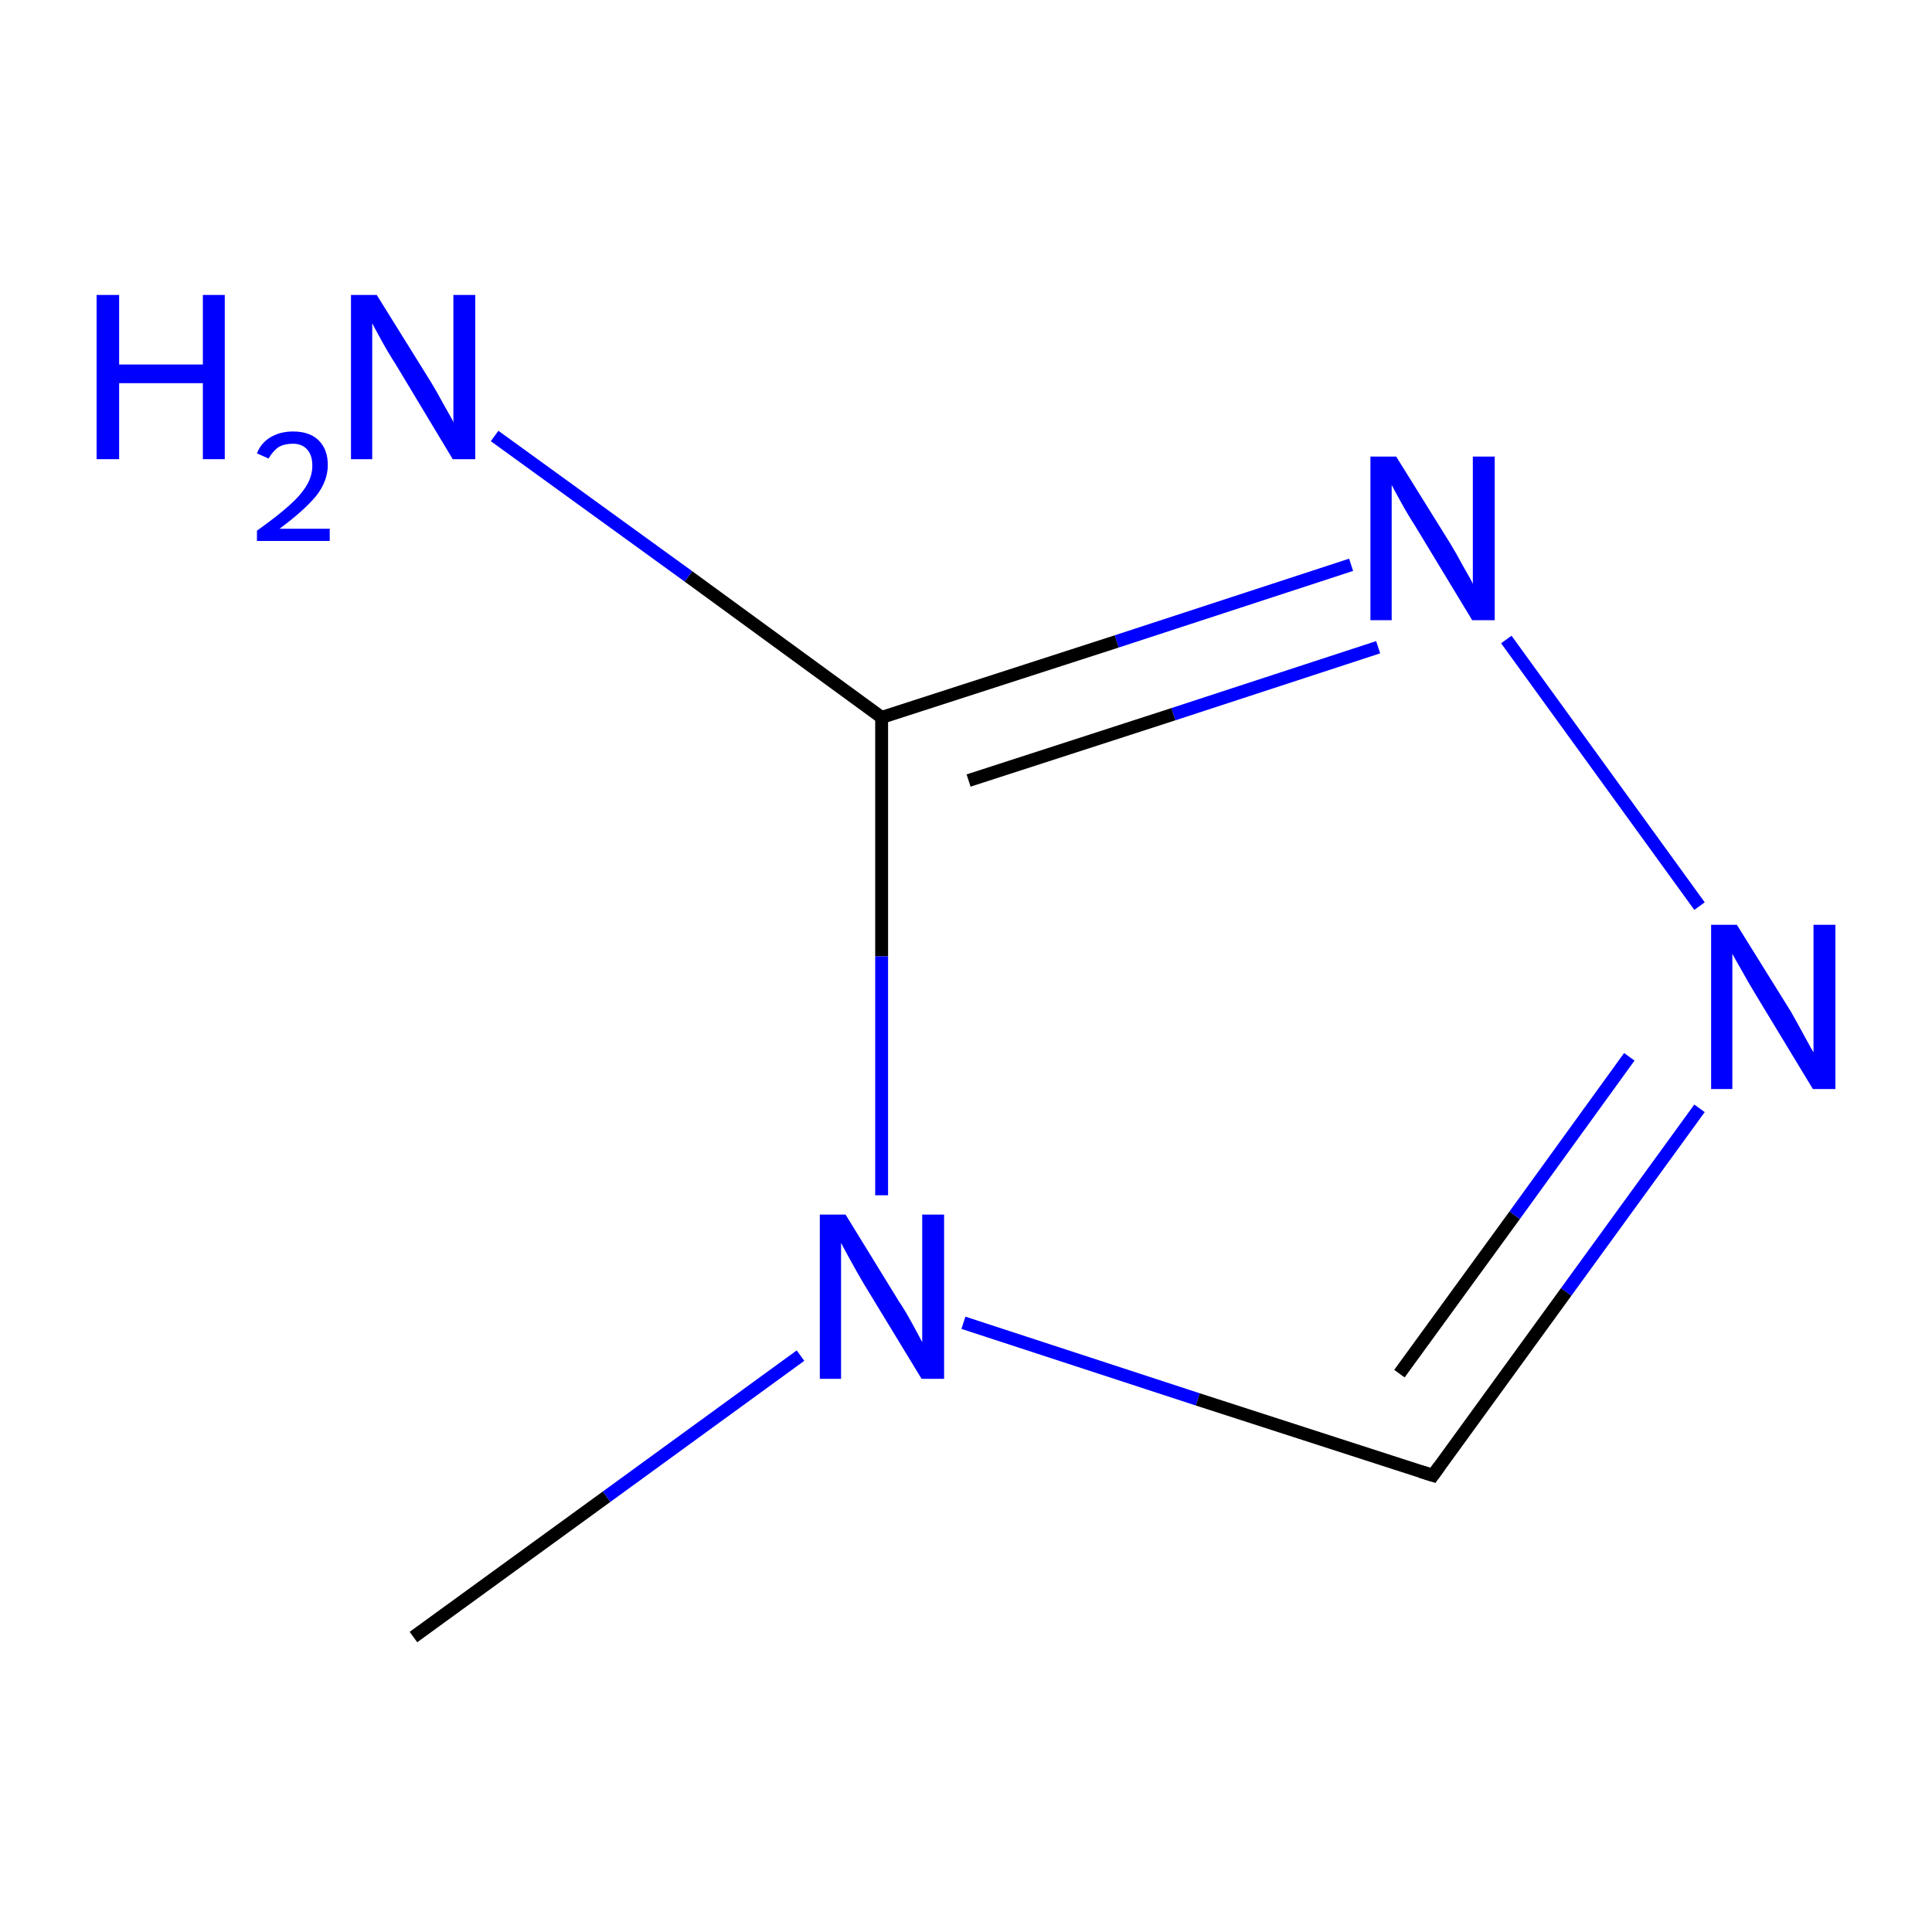 <?xml version='1.0' encoding='iso-8859-1'?>
<svg version='1.1' baseProfile='full'
              xmlns='http://www.w3.org/2000/svg'
                      xmlns:rdkit='http://www.rdkit.org/xml'
                      xmlns:xlink='http://www.w3.org/1999/xlink'
                  xml:space='preserve'
width='300px' height='300px' viewBox='0 0 300 300'>
<!-- END OF HEADER -->
<rect style='opacity:1.0;fill:#FFFFFF;stroke:none' width='300.0' height='300.0' x='0.0' y='0.0'> </rect>
<path class='bond-0 atom-0 atom-1' d='M 64.2,254.2 L 94.2,232.4' style='fill:none;fill-rule:evenodd;stroke:#000000;stroke-width:2.0px;stroke-linecap:butt;stroke-linejoin:miter;stroke-opacity:1' />
<path class='bond-0 atom-0 atom-1' d='M 94.2,232.4 L 124.3,210.5' style='fill:none;fill-rule:evenodd;stroke:#0000FF;stroke-width:2.0px;stroke-linecap:butt;stroke-linejoin:miter;stroke-opacity:1' />
<path class='bond-1 atom-1 atom-2' d='M 149.6,205.4 L 186.0,217.3' style='fill:none;fill-rule:evenodd;stroke:#0000FF;stroke-width:2.0px;stroke-linecap:butt;stroke-linejoin:miter;stroke-opacity:1' />
<path class='bond-1 atom-1 atom-2' d='M 186.0,217.3 L 222.5,229.1' style='fill:none;fill-rule:evenodd;stroke:#000000;stroke-width:2.0px;stroke-linecap:butt;stroke-linejoin:miter;stroke-opacity:1' />
<path class='bond-2 atom-2 atom-3' d='M 222.5,229.1 L 243.2,200.6' style='fill:none;fill-rule:evenodd;stroke:#000000;stroke-width:2.0px;stroke-linecap:butt;stroke-linejoin:miter;stroke-opacity:1' />
<path class='bond-2 atom-2 atom-3' d='M 243.2,200.6 L 263.9,172.1' style='fill:none;fill-rule:evenodd;stroke:#0000FF;stroke-width:2.0px;stroke-linecap:butt;stroke-linejoin:miter;stroke-opacity:1' />
<path class='bond-2 atom-2 atom-3' d='M 217.3,213.3 L 235.2,188.7' style='fill:none;fill-rule:evenodd;stroke:#000000;stroke-width:2.0px;stroke-linecap:butt;stroke-linejoin:miter;stroke-opacity:1' />
<path class='bond-2 atom-2 atom-3' d='M 235.2,188.7 L 253.0,164.1' style='fill:none;fill-rule:evenodd;stroke:#0000FF;stroke-width:2.0px;stroke-linecap:butt;stroke-linejoin:miter;stroke-opacity:1' />
<path class='bond-3 atom-3 atom-4' d='M 263.9,140.7 L 233.9,99.3' style='fill:none;fill-rule:evenodd;stroke:#0000FF;stroke-width:2.0px;stroke-linecap:butt;stroke-linejoin:miter;stroke-opacity:1' />
<path class='bond-4 atom-4 atom-5' d='M 209.8,87.7 L 173.4,99.6' style='fill:none;fill-rule:evenodd;stroke:#0000FF;stroke-width:2.0px;stroke-linecap:butt;stroke-linejoin:miter;stroke-opacity:1' />
<path class='bond-4 atom-4 atom-5' d='M 173.4,99.6 L 136.9,111.4' style='fill:none;fill-rule:evenodd;stroke:#000000;stroke-width:2.0px;stroke-linecap:butt;stroke-linejoin:miter;stroke-opacity:1' />
<path class='bond-4 atom-4 atom-5' d='M 214.0,100.5 L 182.2,110.9' style='fill:none;fill-rule:evenodd;stroke:#0000FF;stroke-width:2.0px;stroke-linecap:butt;stroke-linejoin:miter;stroke-opacity:1' />
<path class='bond-4 atom-4 atom-5' d='M 182.2,110.9 L 150.4,121.2' style='fill:none;fill-rule:evenodd;stroke:#000000;stroke-width:2.0px;stroke-linecap:butt;stroke-linejoin:miter;stroke-opacity:1' />
<path class='bond-5 atom-5 atom-6' d='M 136.9,111.4 L 106.9,89.5' style='fill:none;fill-rule:evenodd;stroke:#000000;stroke-width:2.0px;stroke-linecap:butt;stroke-linejoin:miter;stroke-opacity:1' />
<path class='bond-5 atom-5 atom-6' d='M 106.9,89.5 L 76.8,67.7' style='fill:none;fill-rule:evenodd;stroke:#0000FF;stroke-width:2.0px;stroke-linecap:butt;stroke-linejoin:miter;stroke-opacity:1' />
<path class='bond-6 atom-5 atom-1' d='M 136.9,111.4 L 136.9,148.5' style='fill:none;fill-rule:evenodd;stroke:#000000;stroke-width:2.0px;stroke-linecap:butt;stroke-linejoin:miter;stroke-opacity:1' />
<path class='bond-6 atom-5 atom-1' d='M 136.9,148.5 L 136.9,185.6' style='fill:none;fill-rule:evenodd;stroke:#0000FF;stroke-width:2.0px;stroke-linecap:butt;stroke-linejoin:miter;stroke-opacity:1' />
<path d='M 220.6,228.5 L 222.5,229.1 L 223.5,227.7' style='fill:none;stroke:#000000;stroke-width:2.0px;stroke-linecap:butt;stroke-linejoin:miter;stroke-miterlimit:10;stroke-opacity:1;' />
<path class='atom-1' d='M 131.3 188.6
L 139.6 202.1
Q 140.5 203.4, 141.8 205.8
Q 143.1 208.2, 143.2 208.4
L 143.2 188.6
L 146.6 188.6
L 146.6 214.1
L 143.1 214.1
L 134.1 199.3
Q 133.1 197.6, 132.0 195.6
Q 130.9 193.6, 130.6 193.0
L 130.6 214.1
L 127.3 214.1
L 127.3 188.6
L 131.3 188.6
' fill='#0000FF'/>
<path class='atom-3' d='M 269.7 143.6
L 278.1 157.1
Q 278.9 158.5, 280.2 160.9
Q 281.5 163.3, 281.6 163.4
L 281.6 143.6
L 285.0 143.6
L 285.0 169.1
L 281.5 169.1
L 272.6 154.4
Q 271.5 152.6, 270.4 150.6
Q 269.3 148.7, 269.0 148.1
L 269.0 169.1
L 265.7 169.1
L 265.7 143.6
L 269.7 143.6
' fill='#0000FF'/>
<path class='atom-4' d='M 216.8 70.9
L 225.2 84.4
Q 226.0 85.7, 227.3 88.1
Q 228.7 90.5, 228.7 90.7
L 228.7 70.9
L 232.1 70.9
L 232.1 96.3
L 228.6 96.3
L 219.7 81.6
Q 218.6 79.9, 217.5 77.9
Q 216.4 75.9, 216.1 75.3
L 216.1 96.3
L 212.8 96.3
L 212.8 70.9
L 216.8 70.9
' fill='#0000FF'/>
<path class='atom-6' d='M 15.0 45.8
L 18.5 45.8
L 18.5 56.6
L 31.5 56.6
L 31.5 45.8
L 34.9 45.8
L 34.9 71.3
L 31.5 71.3
L 31.5 59.5
L 18.5 59.5
L 18.5 71.3
L 15.0 71.3
L 15.0 45.8
' fill='#0000FF'/>
<path class='atom-6' d='M 39.9 70.4
Q 40.5 68.8, 42.0 67.9
Q 43.5 67.0, 45.5 67.0
Q 48.1 67.0, 49.5 68.4
Q 50.9 69.8, 50.9 72.2
Q 50.9 74.7, 49.1 77.0
Q 47.2 79.3, 43.4 82.1
L 51.2 82.1
L 51.2 84.0
L 39.9 84.0
L 39.9 82.4
Q 43.0 80.2, 44.9 78.5
Q 46.7 76.9, 47.6 75.4
Q 48.5 73.9, 48.5 72.3
Q 48.5 70.7, 47.7 69.8
Q 46.9 68.9, 45.5 68.9
Q 44.2 68.9, 43.3 69.4
Q 42.4 70.0, 41.7 71.2
L 39.9 70.4
' fill='#0000FF'/>
<path class='atom-6' d='M 58.5 45.8
L 66.9 59.3
Q 67.7 60.6, 69.0 63.0
Q 70.4 65.4, 70.4 65.6
L 70.4 45.8
L 73.8 45.8
L 73.8 71.3
L 70.3 71.3
L 61.4 56.5
Q 60.3 54.8, 59.2 52.8
Q 58.1 50.8, 57.8 50.2
L 57.8 71.3
L 54.5 71.3
L 54.5 45.8
L 58.5 45.8
' fill='#0000FF'/>
</svg>
